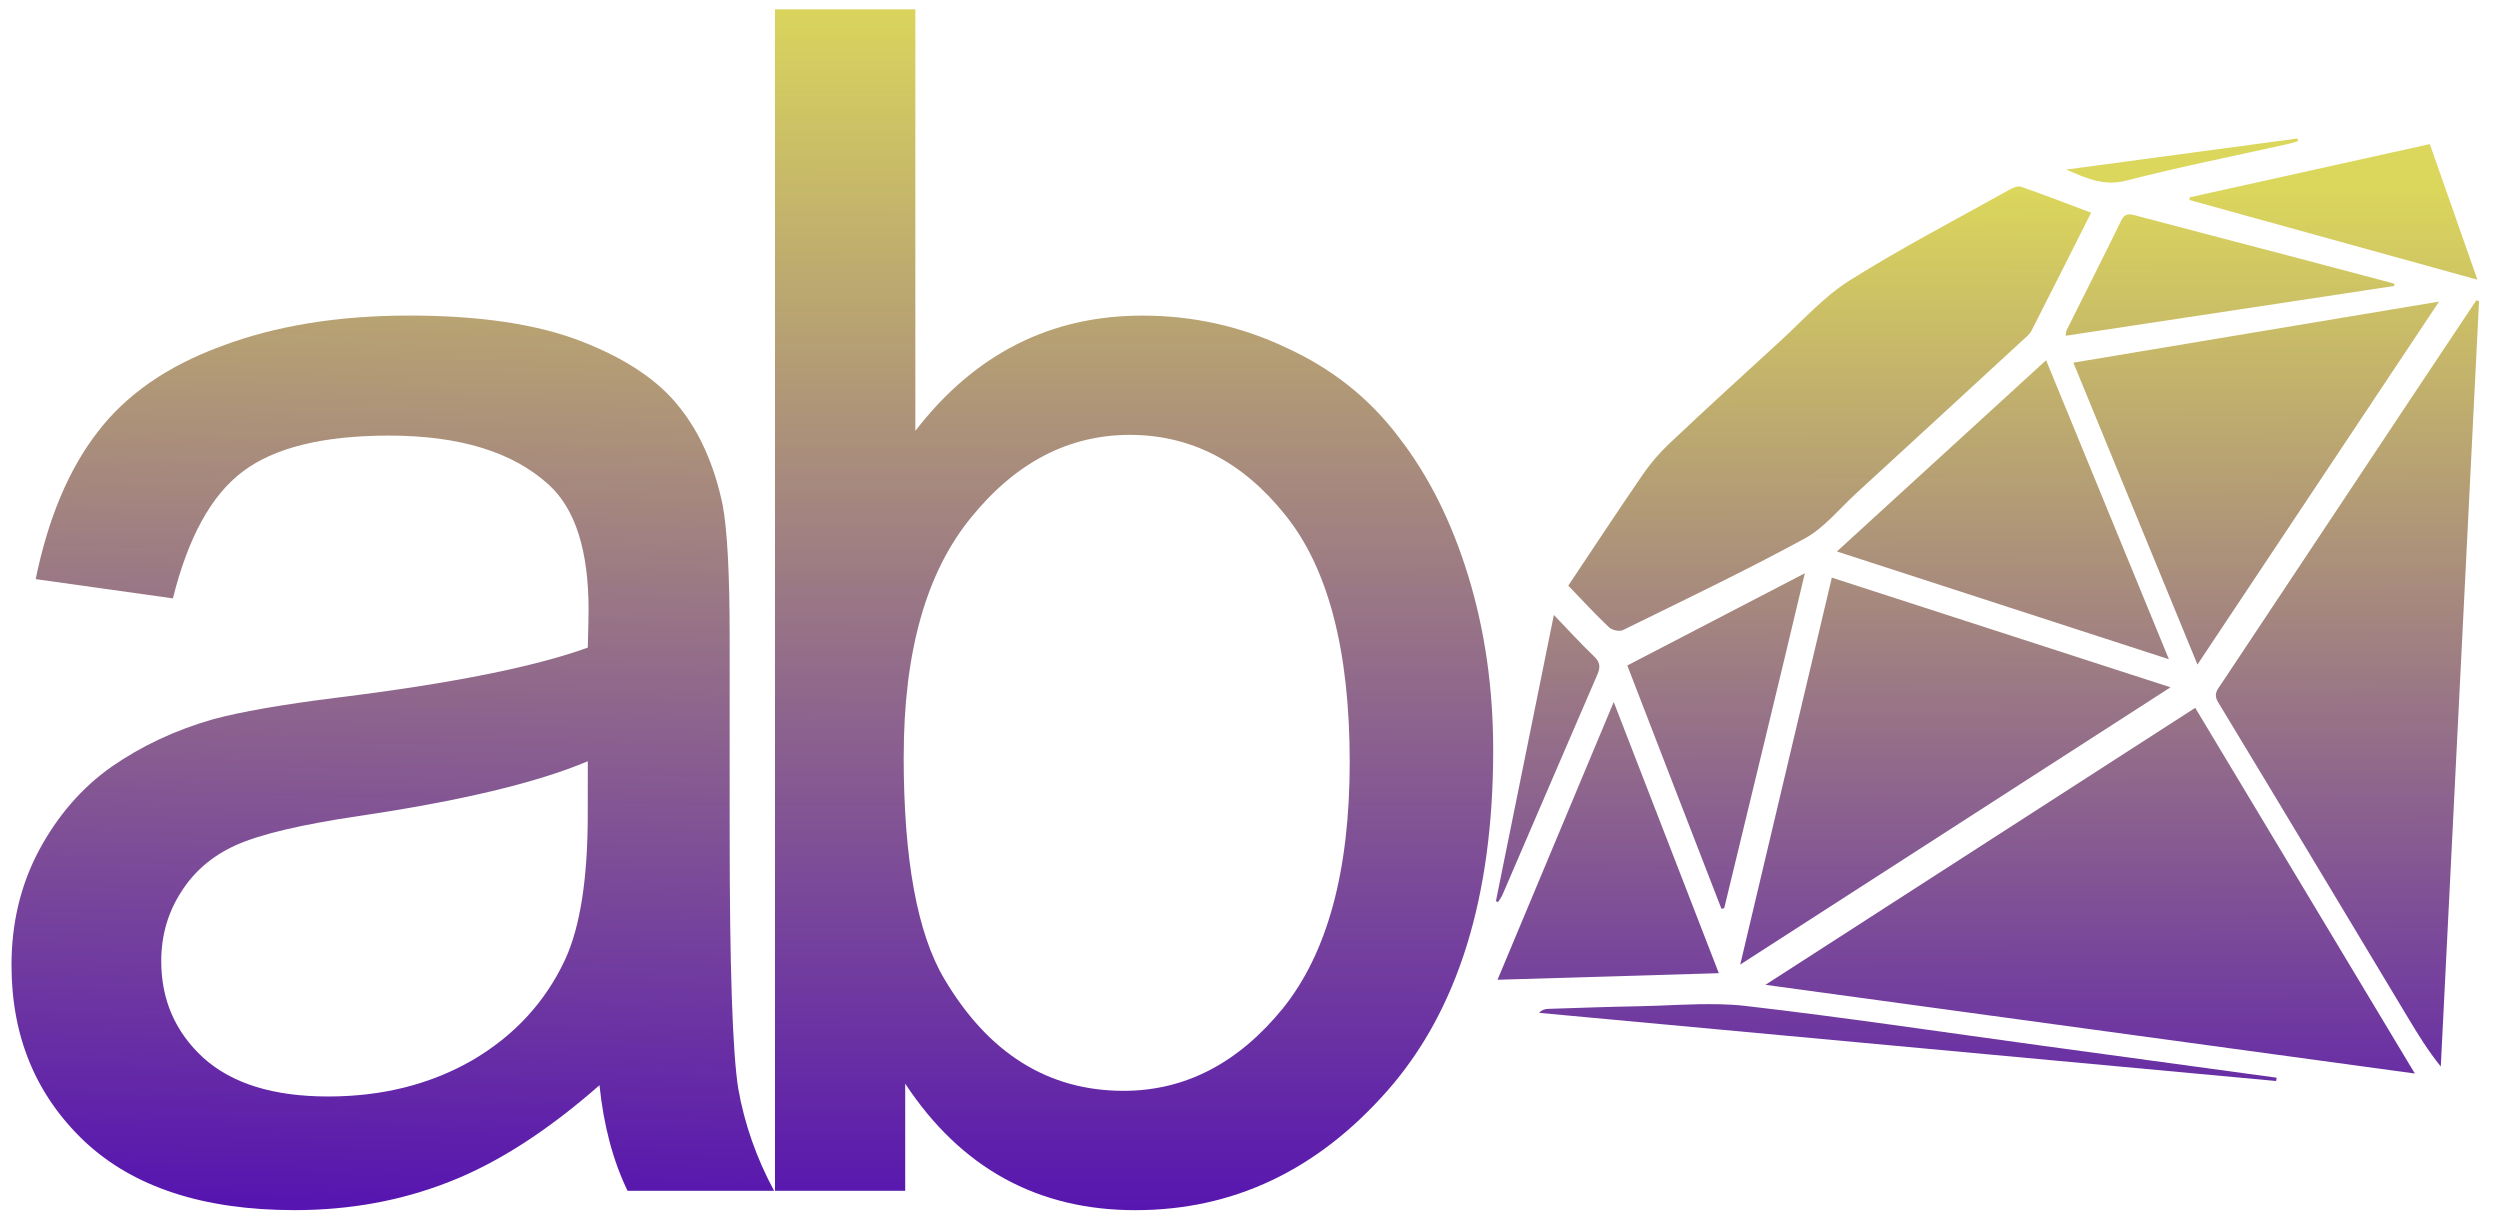 <?xml version="1.0" encoding="UTF-8" standalone="no"?>
<!-- Created with Inkscape (http://www.inkscape.org/) -->

<svg
   width="250"
   height="122"
   viewBox="0 0 66.146 32.279"
   version="1.1"
   id="svg5"
   inkscape:version="1.2.2 (b0a8486541, 2022-12-01)"
   sodipodi:docname="logoab.svg"
   inkscape:export-filename="logoab.png"
   inkscape:export-xdpi="11.667056"
   inkscape:export-ydpi="11.667056"
   xmlns:inkscape="http://www.inkscape.org/namespaces/inkscape"
   xmlns:sodipodi="http://sodipodi.sourceforge.net/DTD/sodipodi-0.dtd"
   xmlns:xlink="http://www.w3.org/1999/xlink"
   xmlns="http://www.w3.org/2000/svg"
   xmlns:svg="http://www.w3.org/2000/svg">
  <sodipodi:namedview
     id="namedview7"
     pagecolor="#ffffff"
     bordercolor="#000000"
     borderopacity="0.25"
     inkscape:showpageshadow="false"
     inkscape:pageopacity="0.0"
     inkscape:pagecheckerboard="0"
     inkscape:deskcolor="#d1d1d1"
     inkscape:document-units="px"
     showgrid="false"
     showborder="false"
     borderlayer="true"
     inkscape:lockguides="false"
     inkscape:zoom="5.096"
     inkscape:cx="125"
     inkscape:cy="73.292779"
     inkscape:window-width="1868"
     inkscape:window-height="1011"
     inkscape:window-x="0"
     inkscape:window-y="0"
     inkscape:window-maximized="1"
     inkscape:current-layer="g7466">
    <sodipodi:guide
       position="0,32.279"
       orientation="0,200"
       id="guide9"
       inkscape:locked="false" />
    <sodipodi:guide
       position="66.146,12.054"
       orientation="200,0"
       id="guide11"
       inkscape:locked="false" />
    <sodipodi:guide
       position="52.917,-20.637"
       orientation="0,-200"
       id="guide13"
       inkscape:locked="false" />
    <sodipodi:guide
       position="0,-20.637"
       orientation="-200,0"
       id="guide15"
       inkscape:locked="false" />
  </sodipodi:namedview>
  <defs
     id="defs2">
    <linearGradient
       id="linearGradient11168">
      <stop
         style="stop-color:#5614b0;stop-opacity:1;"
         offset="0"
         id="stop11164" />
      <stop
         style="stop-color:#dbd65c;stop-opacity:1"
         offset="1"
         id="stop11166" />
    </linearGradient>
    <linearGradient
       id="linearGradient3199">
      <stop
         style="stop-color:#5614b0;stop-opacity:1;"
         offset="0"
         id="stop9680" />
      <stop
         style="stop-color:#dbd65c;stop-opacity:1"
         offset="1"
         id="stop9682" />
    </linearGradient>
    <linearGradient
       id="linearGradient3199-1">
      <stop
         style="stop-color:#ed213a;stop-opacity:1;"
         offset="0"
         id="stop3195" />
      <stop
         style="stop-color:#93291e;stop-opacity:1;"
         offset="1"
         id="stop3197" />
    </linearGradient>
    <linearGradient
       inkscape:collect="always"
       xlink:href="#linearGradient3199"
       id="linearGradient3201"
       x1="6.642"
       y1="19.871"
       x2="32.675"
       y2="19.385"
       gradientUnits="userSpaceOnUse" />
    <linearGradient
       inkscape:collect="always"
       xlink:href="#linearGradient11168"
       id="linearGradient7474"
       x1="0.254"
       y1="25.687"
       x2="54.751"
       y2="25.687"
       gradientUnits="userSpaceOnUse" />
    <linearGradient
       inkscape:collect="always"
       xlink:href="#linearGradient11168"
       id="linearGradient11270"
       gradientUnits="userSpaceOnUse"
       x1="30.268"
       y1="39.154"
       x2="30.219"
       y2="16.465"
       gradientTransform="translate(0,-9.886)" />
    <linearGradient
       inkscape:collect="always"
       xlink:href="#linearGradient11168"
       id="linearGradient1622"
       gradientUnits="userSpaceOnUse"
       x1="0.254"
       y1="25.687"
       x2="54.751"
       y2="25.687" />
    <linearGradient
       inkscape:collect="always"
       xlink:href="#linearGradient11168"
       id="linearGradient1720"
       gradientUnits="userSpaceOnUse"
       x1="16.257"
       y1="29.268"
       x2="16.271"
       y2="2.334" />
    <linearGradient
       inkscape:collect="always"
       xlink:href="#linearGradient11168"
       id="linearGradient1722"
       gradientUnits="userSpaceOnUse"
       x1="9.236"
       y1="29.061"
       x2="9.85"
       y2="2.334" />
  </defs>
  <g
     inkscape:label="Camada 1"
     inkscape:groupmode="layer"
     id="layer1">
    <g
       id="g1285"
       transform="matrix(1.198,0,0,1.198,-5.2444321e-6,-2.797)">
      <g
         id="g1005">
        <g
           id="g7466"
           style="fill:url(#linearGradient7474);fill-opacity:1">
          <g
             id="g1620"
             style="fill-opacity:1.0;fill:url(#linearGradient1622)">
            <path
               d="m 13.24,26.302 q -1.722,1.513 -3.324,2.136 -1.584,0.623 -3.41,0.623 -3.014,0 -4.633,-1.513 -1.619,-1.531 -1.619,-3.898 0,-1.388 0.603,-2.527 0.62,-1.157 1.602,-1.851 0.999,-0.694 2.239,-1.05 0.913,-0.249 2.756,-0.481 3.754,-0.463 5.528,-1.104 0.017,-0.659 0.017,-0.837 0,-1.958 -0.878,-2.759 -1.188,-1.086 -3.531,-1.086 -2.187,0 -3.238,0.801 -1.033,0.783 -1.533,2.794 L 0.788,15.125 Q 1.201,13.113 2.149,11.885 3.096,10.639 4.887,9.981 6.678,9.304 9.037,9.304 q 2.342,0 3.806,0.57 1.464,0.57 2.153,1.442 0.689,0.854 0.964,2.171 0.155,0.819 0.155,2.955 v 4.272 q 0,4.468 0.189,5.66 0.207,1.175 0.792,2.26 H 13.86 Q 13.377,27.637 13.24,26.302 Z m -0.258,-7.155 q -1.688,0.712 -5.063,1.21 -1.912,0.285 -2.704,0.641 -0.792,0.356 -1.223,1.05 -0.431,0.676 -0.431,1.513 0,1.282 0.93,2.136 0.947,0.854 2.756,0.854 1.791,0 3.186,-0.801 1.395,-0.819 2.049,-2.225 0.499,-1.086 0.499,-3.204 z"
               style="font-size:27.183px;line-height:0;font-family:Arial;-inkscape-font-specification:Arial;letter-spacing:-2.919px;fill:url(#linearGradient1722);fill-opacity:1;stroke-width:0.48"
               id="path5483" />
            <path
               d="M 19.992,28.634 H 17.116 V 2.541 h 3.1 v 9.309 q 1.963,-2.545 5.012,-2.545 1.688,0 3.186,0.712 1.516,0.694 2.48,1.976 0.982,1.264 1.533,3.061 0.551,1.798 0.551,3.845 0,4.859 -2.325,7.511 -2.325,2.652 -5.58,2.652 -3.238,0 -5.081,-2.794 z m -0.034,-9.594 q 0,3.4 0.896,4.912 1.464,2.474 3.961,2.474 2.032,0 3.513,-1.815 1.481,-1.833 1.481,-5.446 0,-3.702 -1.429,-5.464 -1.412,-1.762 -3.427,-1.762 -2.032,0 -3.513,1.833 -1.481,1.815 -1.481,5.268 z"
               style="font-size:27.183px;line-height:0;font-family:Arial;-inkscape-font-specification:Arial;letter-spacing:-2.919px;fill:url(#linearGradient1720);fill-opacity:1;stroke-width:0.48"
               id="path5485" />
          </g>
          <path
             id="path1343"
             d="m 50.742,5.393 -5.109,0.687 c 0.48,0.21 0.849,0.366 1.328,0.243 1.179,-0.304 2.376,-0.542 3.565,-0.807 0.077,-0.017 0.152,-0.043 0.228,-0.064 z m 2.922,0.124 c -1.781,0.395 -3.541,0.785 -5.3,1.175 l -0.009,0.06 c 2.096,0.58 4.191,1.16 6.36,1.76 z m -9.088,0.935 c -0.063,0.005 -0.139,0.041 -0.196,0.072 -1.183,0.661 -2.388,1.286 -3.534,2.007 -0.573,0.361 -1.04,0.892 -1.548,1.355 -0.818,0.747 -1.635,1.495 -2.441,2.255 -0.214,0.202 -0.409,0.432 -0.575,0.674 -0.552,0.803 -1.086,1.617 -1.646,2.454 0.313,0.324 0.597,0.634 0.901,0.921 0.066,0.062 0.229,0.098 0.305,0.061 1.346,-0.662 2.7,-1.308 4.017,-2.024 0.429,-0.233 0.759,-0.652 1.129,-0.991 1.225,-1.123 2.447,-2.248 3.669,-3.374 0.075,-0.069 0.164,-0.136 0.209,-0.223 0.439,-0.858 0.87,-1.72 1.317,-2.607 -0.533,-0.2 -1.038,-0.396 -1.549,-0.574 -0.017,-0.006 -0.038,-0.007 -0.059,-0.006 z m 2.414,0.62 c -0.053,0.01 -0.1,0.046 -0.141,0.131 -0.396,0.812 -0.805,1.618 -1.208,2.427 -0.012,0.025 -0.01,0.058 -0.02,0.12 2.43,-0.368 4.844,-0.734 7.258,-1.1 l 0.001,-0.051 c -0.78,-0.207 -1.56,-0.415 -2.342,-0.62 -1.122,-0.295 -2.245,-0.586 -3.367,-0.884 -0.07,-0.019 -0.13,-0.034 -0.183,-0.023 z m 7.7,1.896 c -0.424,0.636 -0.848,1.272 -1.272,1.908 -1.453,2.187 -2.907,4.373 -4.358,6.56 -0.081,0.122 -0.185,0.219 -0.072,0.407 1.403,2.317 2.794,4.64 4.19,6.962 0.22,0.367 0.443,0.732 0.728,1.084 L 54.751,8.985 Z m -0.822,0.027 c -2.724,0.455 -5.383,0.899 -8.077,1.349 l 2.741,6.667 c 1.789,-2.687 3.543,-5.322 5.336,-8.016 z m -8.679,1.295 -4.62,4.224 c 2.453,0.797 4.858,1.577 7.332,2.38 -0.919,-2.238 -1.806,-4.398 -2.712,-6.604 z m -5.328,4.705 c -1.336,0.694 -2.611,1.356 -3.921,2.037 0.668,1.737 1.381,3.57 2.079,5.374 l 0.061,-0.013 c 0.587,-2.44 1.182,-4.863 1.781,-7.398 z m 0.596,0.097 c -0.669,2.828 -1.335,5.64 -2.023,8.545 3.224,-2.077 6.374,-4.107 9.503,-6.123 -2.49,-0.806 -4.972,-1.61 -7.48,-2.422 z m -6.139,0.824 -1.28,6.32 0.047,0.022 c 0.032,-0.052 0.072,-0.101 0.096,-0.157 0.7,-1.622 1.395,-3.246 2.097,-4.867 0.07,-0.163 0.065,-0.273 -0.073,-0.404 -0.294,-0.28 -0.567,-0.581 -0.888,-0.915 z m 1.322,1.923 -2.566,6.134 c 1.644,-0.049 3.239,-0.096 4.887,-0.145 -0.774,-1.997 -1.533,-3.955 -2.321,-5.989 z m 12.843,0.128 c -3.156,2.034 -6.283,4.05 -9.493,6.118 4.807,0.656 9.528,1.301 14.343,1.959 -1.64,-2.731 -3.238,-5.393 -4.85,-8.076 z m -10.519,6.547 c -0.597,-0.014 -1.202,0.035 -1.801,0.045 -0.656,0.011 -1.313,0.036 -1.969,0.057 -0.068,0.002 -0.135,0.016 -0.202,0.088 5.426,0.502 10.852,1.003 16.277,1.505 l 0.011,-0.073 -5.218,-0.712 c -2.168,-0.296 -4.331,-0.621 -6.504,-0.872 -0.197,-0.023 -0.395,-0.034 -0.594,-0.039 z"
             style="fill:url(#linearGradient11270);fill-opacity:1;stroke-width:0.244" />
        </g>
      </g>
    </g>
  </g>
</svg>
